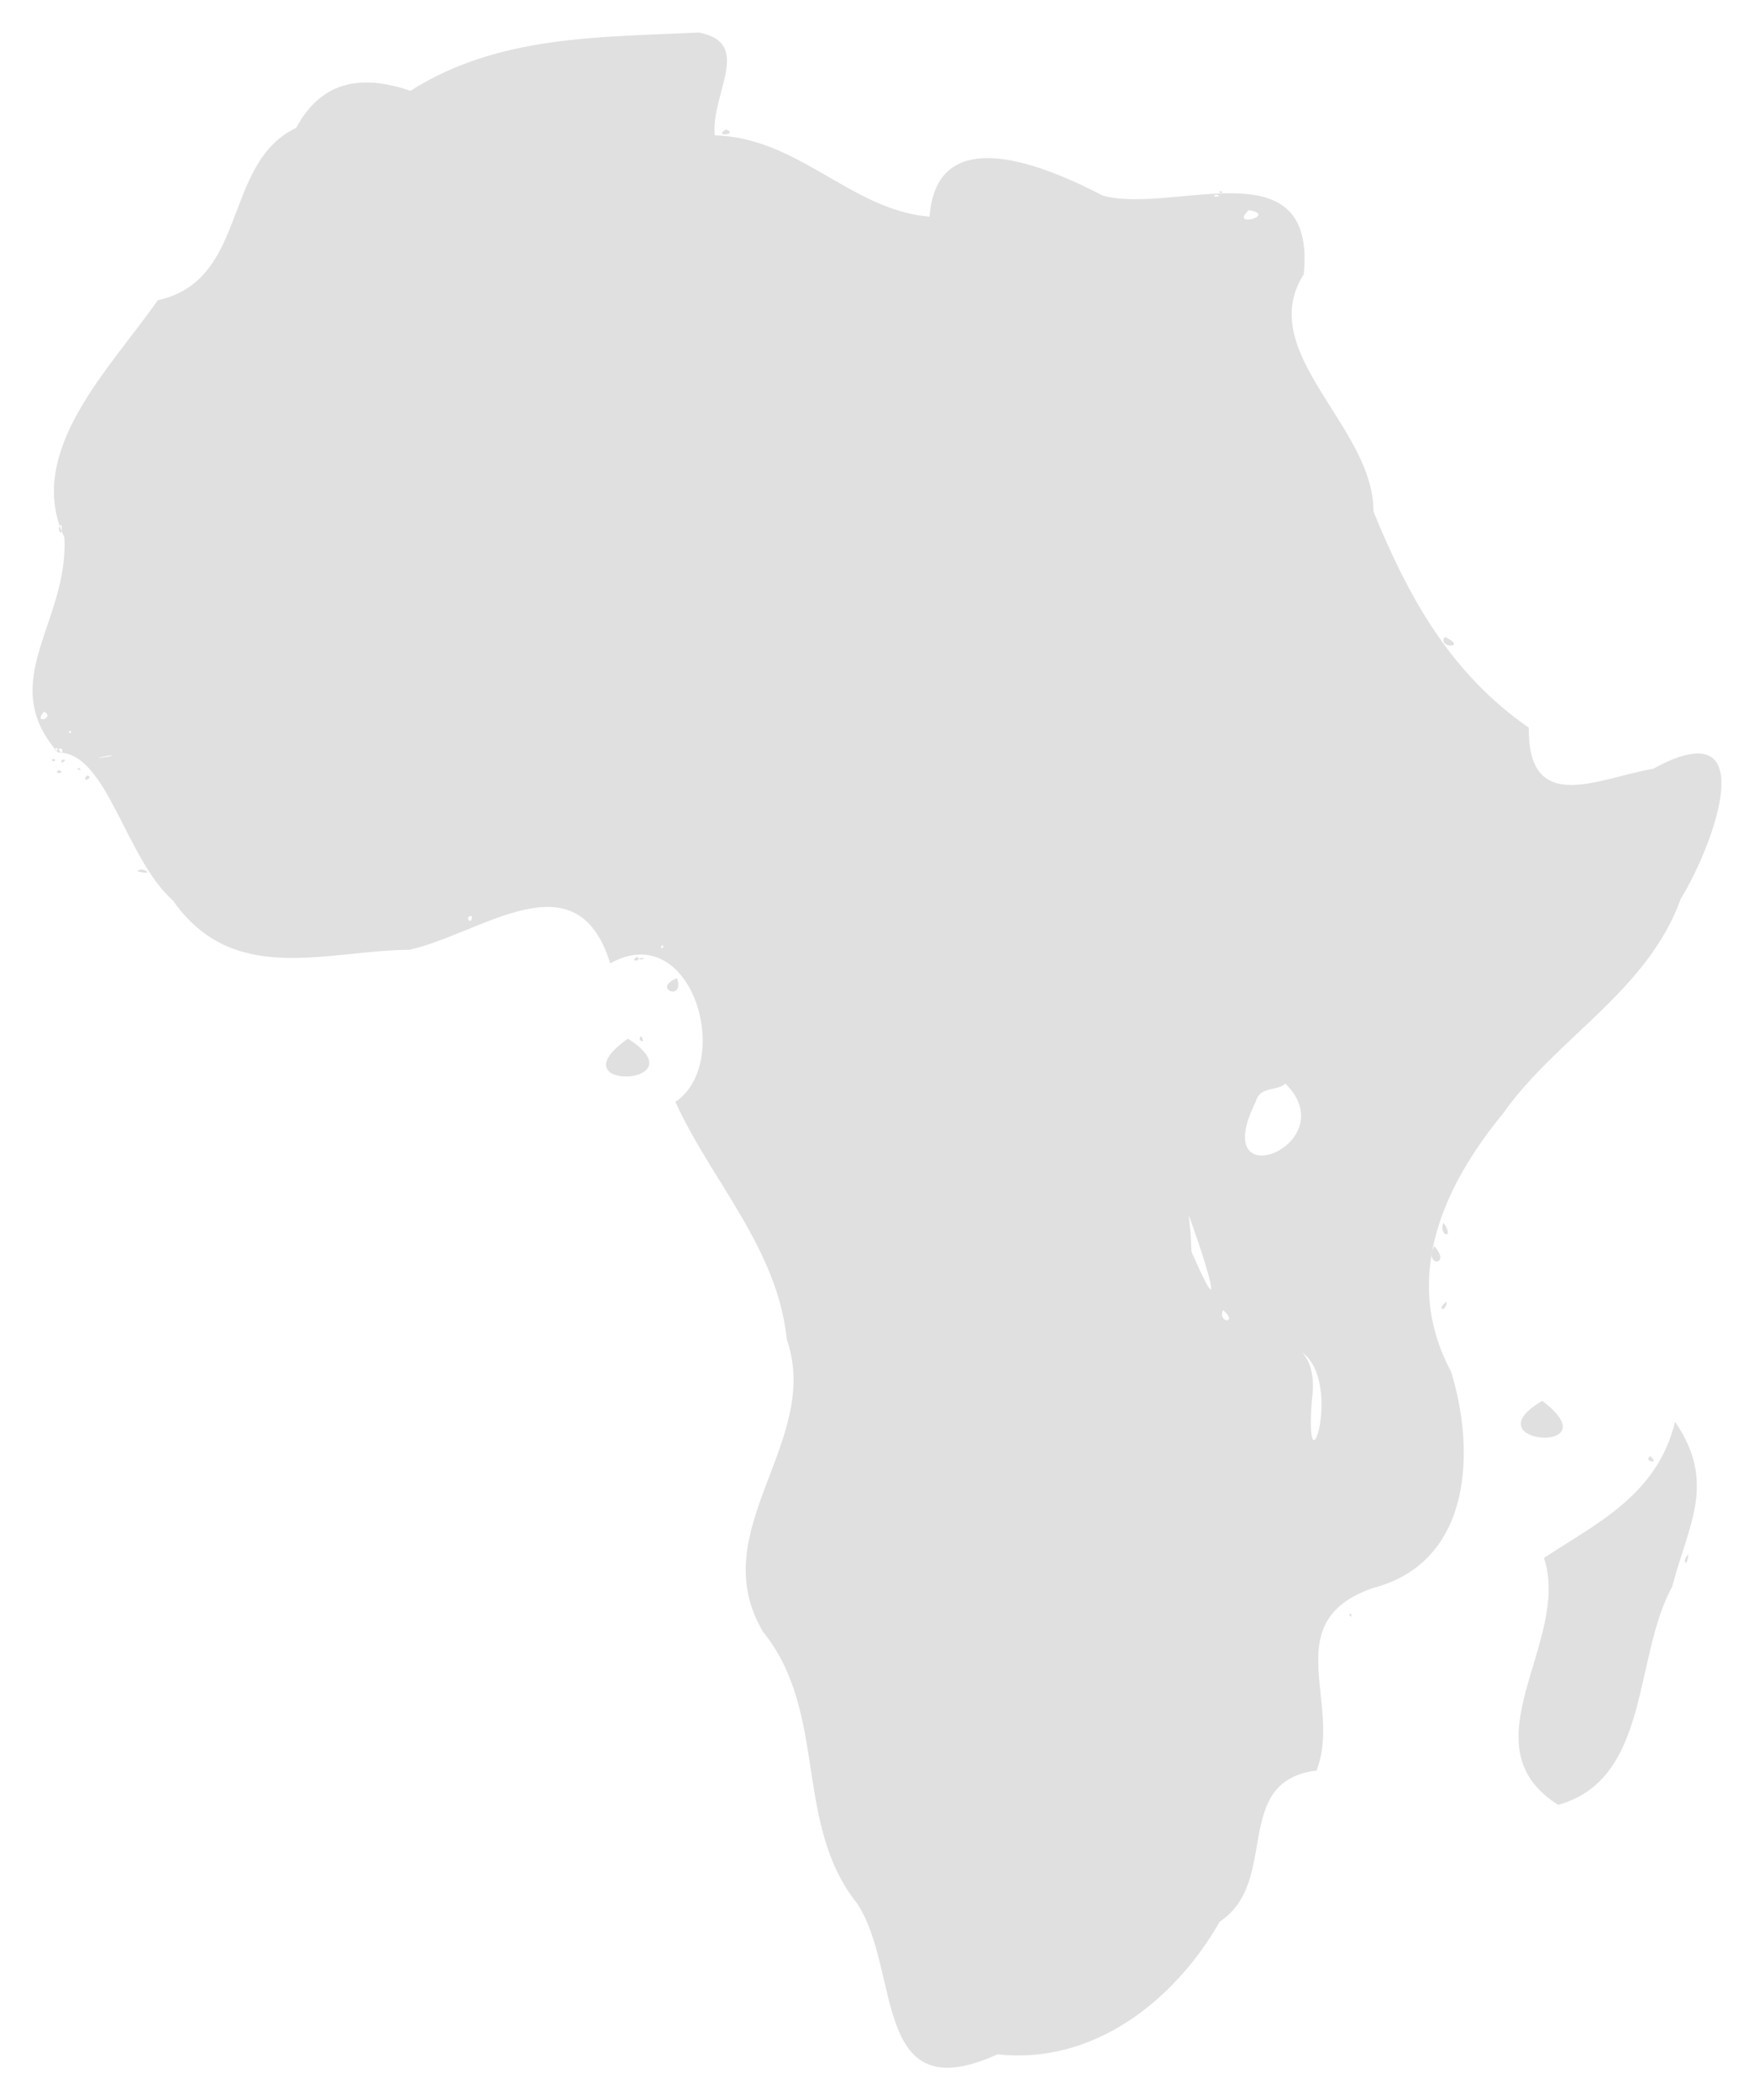 <?xml version="1.0" encoding="UTF-8" standalone="no"?>
<svg
   xmlns:svg="http://www.w3.org/2000/svg"
   xmlns="http://www.w3.org/2000/svg"
   height="645.007"
   width="538.685"
   version="1.1">
   <path
     id="sd"
     d="m 214.629,10 c -30.631,1.428 -61.8,0.843 -88.574,17.891 -16.445,-5.668 -27.922,-1.952 -35.082,11.359 -22.806,10.889 -14.552,46.829 -42.508,52.944 -14.451,20.781 -41.109,46.531 -28.702,72.834 1.446,26.001 -21.219,44.141 -1.981,66.065 15.107,-0.234 20.533,32.36 35.384,45.501 18.527,26.512 47.162,15.232 72.465,15.097 22.152,-4.821 51.461,-29.335 61.778,4.164 25.003,-14.049 38.034,30.307 20.022,42.555 11.062,24.288 31.318,44.857 34.199,72.872 10.96,31.568 -25.872,58.738 -7.24,89.907 20.053,24.859 9.141,58.793 28.916,83.447 13.575,20.841 4.314,63.825 43.092,46.243 29.199,3.245 54.277,-16.293 68.227,-40.755 18.651,-12.292 3.348,-43.095 29.712,-46.394 8.034,-20.572 -12.316,-45.732 17.247,-56.019 31.02,-8.062 31.393,-43.023 24.029,-66.56 -15.05,-28.134 -2.892,-56.209 15.996,-79.199 16.576,-23.45 44.344,-37.526 54.61,-65.97 10.1,-16.437 25.701,-58.626 -8.511,-39.881 -16.327,2.679 -38.516,14.752 -38.184,-12.626 -23.585,-16.372 -36.536,-39.044 -47.71,-66.387 0.143,-26.235 -36.689,-48.749 -21.393,-72.904 3.877,-40.002 -40.142,-18.139 -61.758,-24.122 -17.539,-9.119 -51.015,-23.356 -53.168,6.482 C 261.454,64.617 245.279,42.217 219.512,41.57 218.279,28.709 231.478,13.174 214.629,10 Z m 157.546,48.204 0.125,0.07 z M 45.491,93.608 h -0.087 z m 79.014,-65.034 -0.301,-0.346 z m 98.498,11.191 c -4.281,2.33 3.989,1.624 0,0 z m 152.121,18.978 c 1.048,1.219 -1.978,-0.009 0,0 z m -1.626,1 c 2.841,0.747 -2.387,0.97 0,0 z m 10.029,4.79 c 9.085,1.478 -6.228,5.749 0,0 z m -339.002,82.821 -0.153,0.442 z m -27.859,0.972 4.587,7.5e-4 z m 406.015,9.095 v 0.076 z m -403.817,3.726 c -1.997,0.975 0.667,4.941 0,0 z m 424.861,34.449 c -2.527,3.556 7.429,3.487 0,0 z M 13.5,218.551 c 3.662,1.962 -3.537,4.103 0,0 z m 8.07,5.813 c 1.127,1.055 -1.426,0.875 0,0 z m -4.567,5.488 c -0.519,1.888 1.877,-0.482 0,0 z m 2.159,0.289 c -2.571,-1.332 0.282,2.529 0,0 z m 14.125,1.928 c 5.548,-0.452 -9.136,1.786 0,0 z m -16.534,1.025 c -2.429,0.14 0.905,1.424 0,0 z m 2.34,0.214 c -1.405,2.07 2.481,-0.36 0,0 z m 9.868,0.335 -1.167,1.87 z m -7.208,1.537 -0.79,1.225 z m 2.465,0.654 c -1.582,0.132 1.764,1.501 0,0 z m -6.253,0.675 c -1.975,1.531 2.877,0.791 0,0 z m 8.607,1.673 c -1.656,2.881 2.742,0.137 0,0 z m 26.583,8.099 -0.064,0.025 z m 0.34,0.036 0.505,0.074 z m -4.291,0.805 -0.327,0.096 z m -2.805,0.301 -0.068,0.021 z m 10.339,0.803 1.533,2.554 z m -16.577,6.329 -0.185,0.017 z m -0.397,0.068 -0.091,0.034 z m 20.464,0.669 v 0.17 z m 0.376,2.452 -0.04,0.21 z m -16.921,9.263 c -5.062,0.632 5.491,1.866 0,0 z m 101.257,14.297 c 0.11,3.373 -2.762,-0.031 0,0 z m 58.28,9.002 c 1.553,0.238 -0.877,1.879 0,0 z m -7.528,3.531 c -2.848,1.656 1.877,1.39 0,0 z m 2.159,0.361 c -3.393,-0.011 -0.368,0.995 0,0 z m 16.936,5.63 0.051,0.45 z m -6.838,0.601 c -7.987,2.983 2.381,7.46 0,0 z m -10.987,17.819 c -1.722,0.888 1.669,2.976 0,0 z m -4.11,0.724 c -23.174,16.342 22.799,14.638 0,0 z m 24.991,5.04 3.783,0.073 z m -0.968,0.195 -0.603,0.104 z m 177.921,8.586 c 18.692,18.672 -24.335,35.856 -9.115,5.517 1.175,-4.757 6.306,-3.116 9.115,-5.517 z m -185.853,5.548 0.197,1.264 z m 156.13,34.839 c 5.755,15.574 11.707,36.036 0.864,11.262 l -0.265,-5.693 z m 78.229,2.31 c -1.696,4.195 3.788,5.325 0,0 z m -2.809,7.199 c -3.471,6.373 5.542,6.193 0,0 z m 3.819,16.991 c -3.552,2.635 -0.065,3.501 0,0 z m -68.66,2.647 c 4.942,4.373 -1.949,3.983 0,0 z m 24.386,13.101 c 12.535,9.347 0.553,45.434 2.851,14.607 0.708,-4.97 0.555,-10.546 -2.851,-14.607 z m 44.875,10.702 -0.482,0.306 z m -3.974,2.433 c -2.204,1.317 -1.696,1.014 0,0 z m 32.723,1.631 c -22.612,13.31 22.026,16.768 0,0 z m -43.508,0.197 0.222,0.09 z m 3.8,0.953 -0.1,0.045 z m -5.711,0.571 -0.234,0.299 z m -15.496,0.274 -0.688,0.357 z m -4.635,1.138 0.892,0.03 z m 14.42,0.414 0.34,0.301 z m 3.454,0.348 c -2.861,0.697 -1.72,0.419 0,0 z m -9.573,0.204 1.484,0.17 z m 98.032,2.327 c -5.468,22.62 -24.309,31.251 -40.244,41.827 8.425,25.767 -24.673,57.479 4.341,75.829 28.355,-7.877 23.067,-45.386 35.018,-66.985 4.932,-19.091 13.78,-31.767 0.885,-50.671 z m -7.713,10.566 c -2.186,1.738 3.423,2.555 0,0 z m 11.811,30.171 c -2.208,1.707 -0.468,4.867 0,0 z m -103.633,18.314 c -1.558,-0.532 0.827,1.967 0,0 z m -7.297,23.617 c -0.484,3.006 -0.342,2.122 0,0 z"
     style="fill:#e0e0e0;fill-rule:evenodd;stroke:none;stroke-width:0.5" />
</svg>
